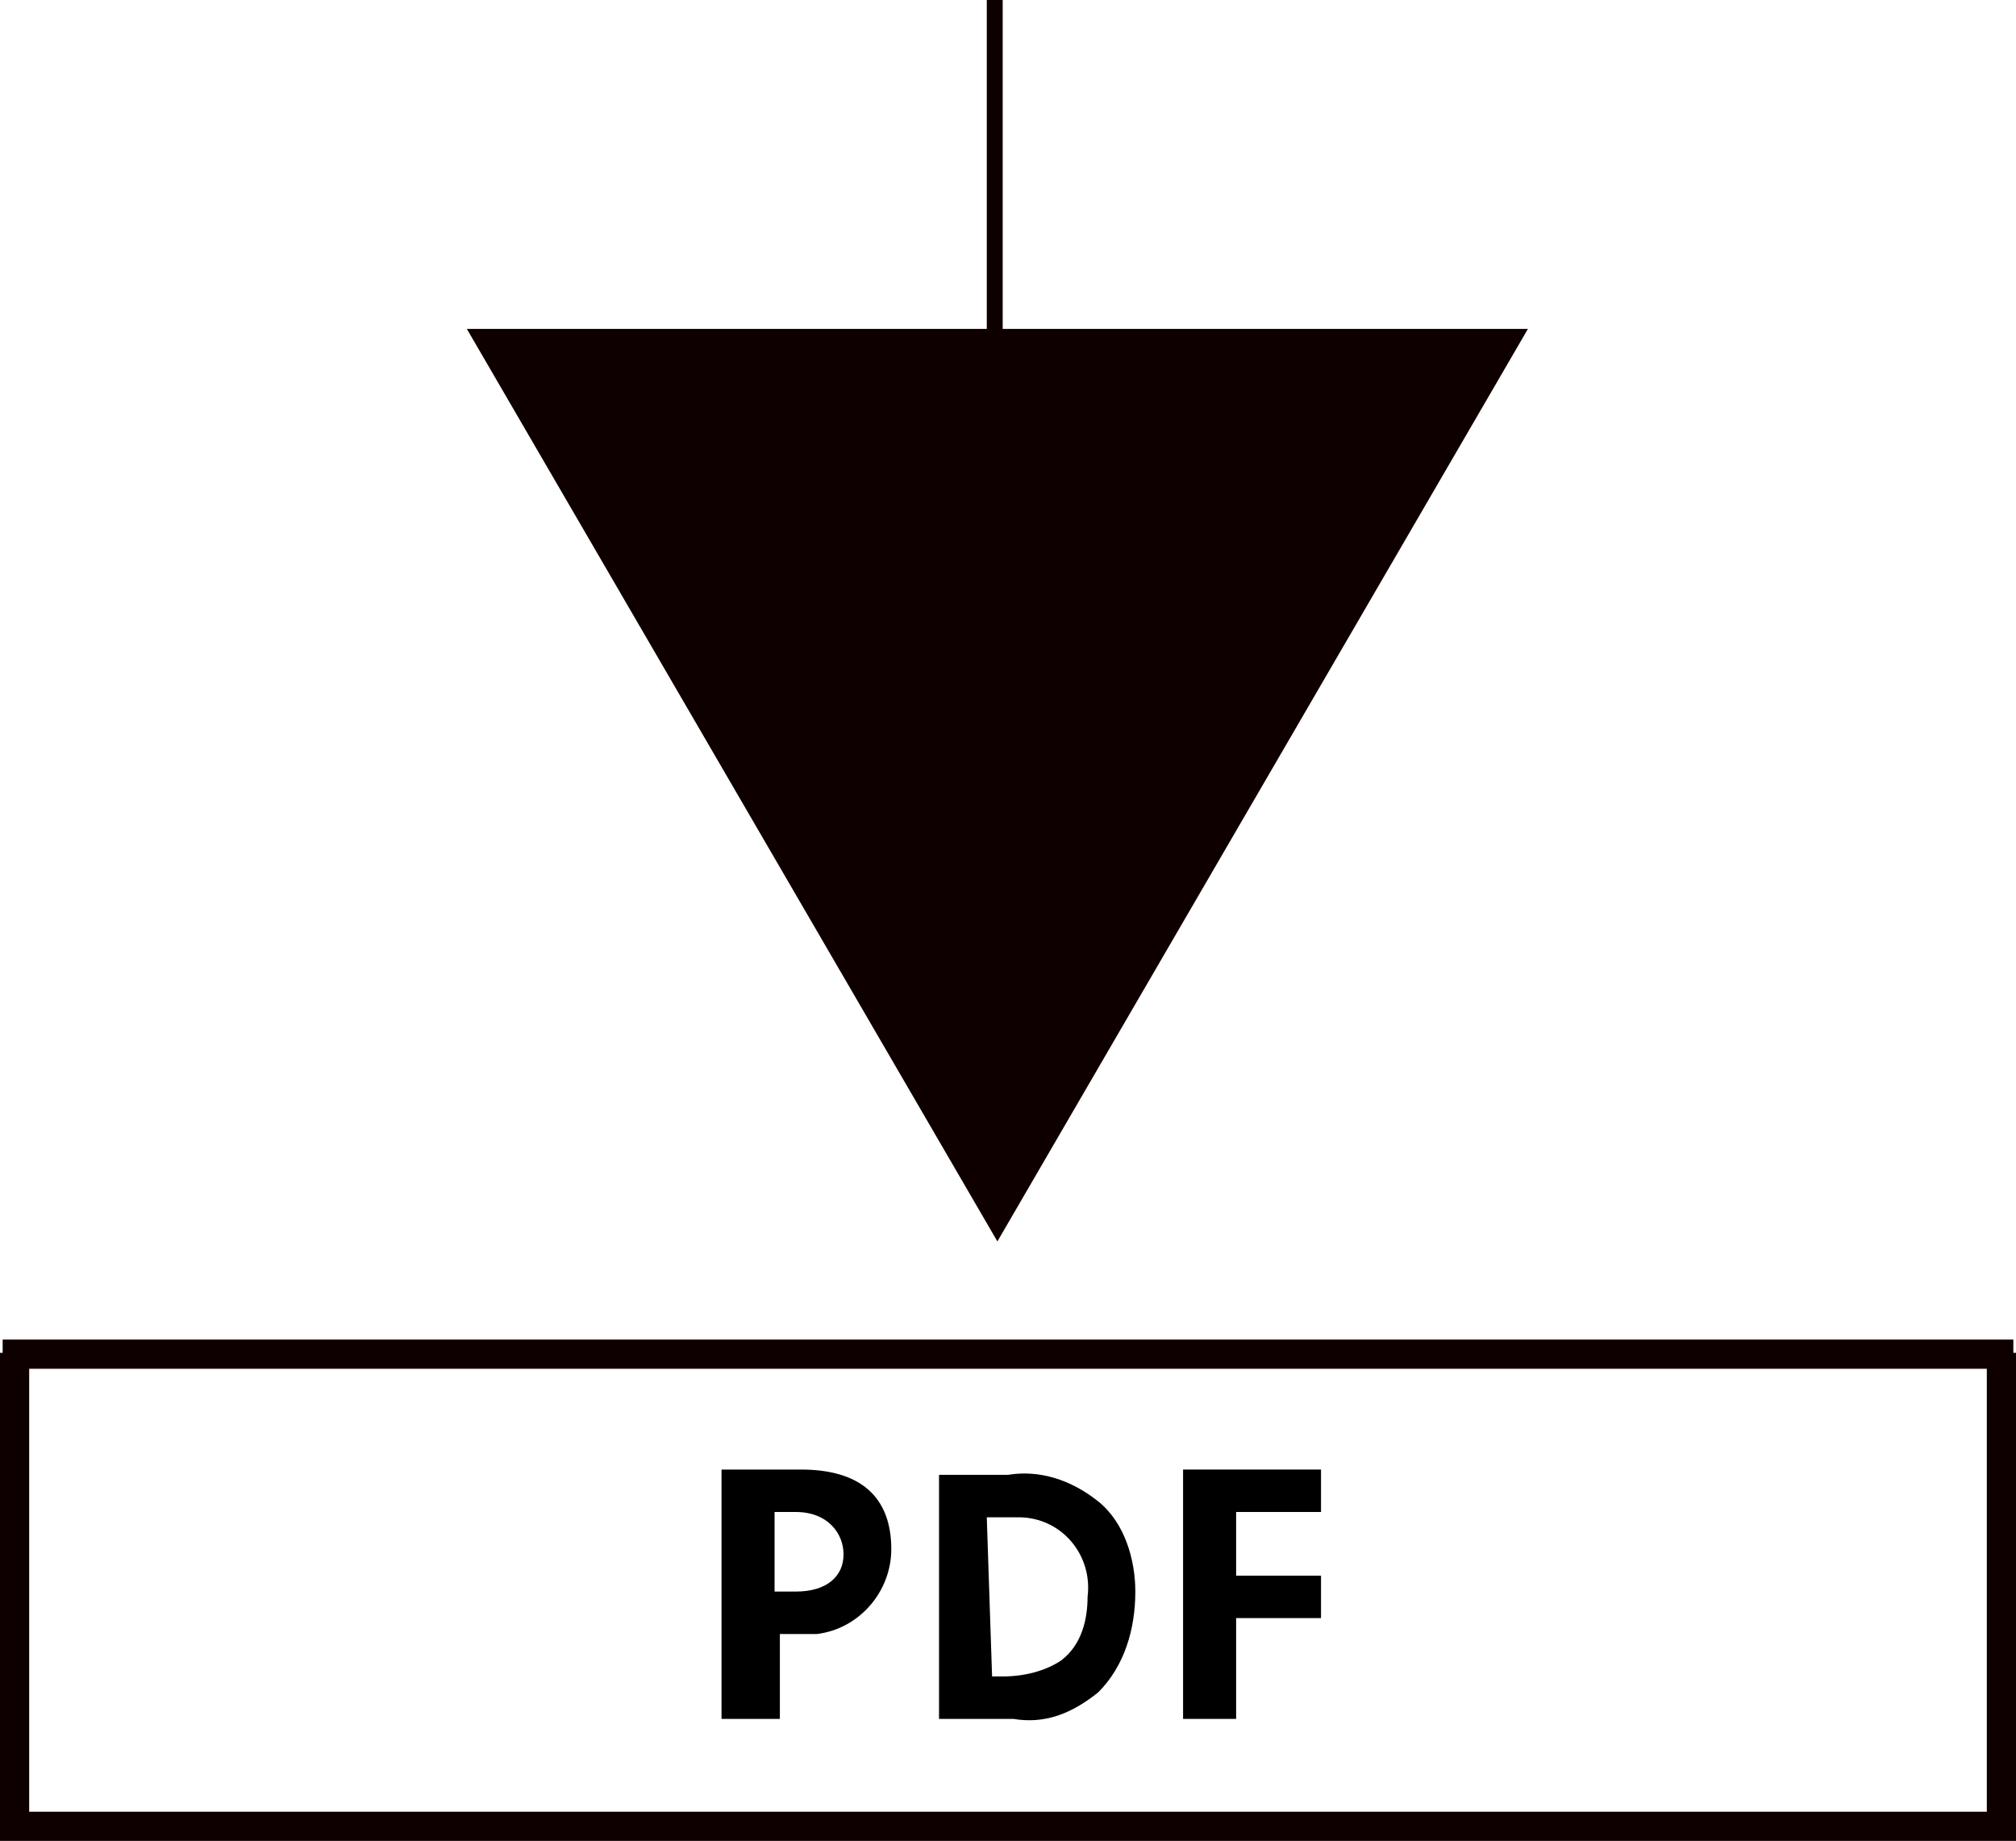 <?xml version="1.0" encoding="utf-8"?>
<!-- Generator: Adobe Illustrator 23.0.6, SVG Export Plug-In . SVG Version: 6.00 Build 0)  -->
<svg version="1.1" id="Layer_1" xmlns="http://www.w3.org/2000/svg" xmlns:xlink="http://www.w3.org/1999/xlink" x="0px" y="0px"
	 viewBox="0 0 38 34.7" style="enable-background:new 0 0 38 34.7;" xml:space="preserve">
<style type="text/css">
	.st0{fill:#0F0000;}
	.st1{fill:none;stroke:#0F0000;stroke-width:0.5;stroke-miterlimit:10;}
</style>
<title>resume</title>
<g>
	<g id="Layer_1-2">
		<polygon class="st0" points="8.8,6.2 18.8,23.4 28.8,6.2 		"/>
		<path class="st0" d="M38,34.7H0v-9.2h38V34.7z M0.3,34.4h37.4v-8.6H0.3V34.4z"/>
		<rect x="18.6" y="0" class="st0" width="0.3" height="7.3"/>
		<path d="M14.6,32.4h-1v-4.7h1.5c1.1,0,1.7,0.5,1.7,1.5c0,0.8-0.6,1.5-1.4,1.6c-0.1,0-0.2,0-0.2,0h-0.5V32.4z M15,30
			c0.6,0,0.9-0.3,0.9-0.7s-0.3-0.8-0.9-0.8h-0.4V30H15z"/>
		<path d="M17.7,27.8H19c0.6-0.1,1.2,0.1,1.7,0.5c0.5,0.4,0.7,1.1,0.7,1.7c0,0.7-0.2,1.4-0.7,1.9c-0.5,0.4-1,0.6-1.6,0.5h-1.4V27.8z
			 M18.7,31.6h0.2c0.4,0,0.8-0.1,1.1-0.3c0.4-0.3,0.5-0.8,0.5-1.2c0.1-0.8-0.5-1.5-1.3-1.5c-0.1,0-0.1,0-0.2,0h-0.4L18.7,31.6z"/>
		<path d="M23.3,29.7h1.6v0.8h-1.6v1.9h-1v-4.7h2.6v0.8h-1.6V29.7z"/>
	</g>
</g>
<rect x="0.3" y="25.5" class="st1" width="37.4" height="8.9"/>
</svg>
